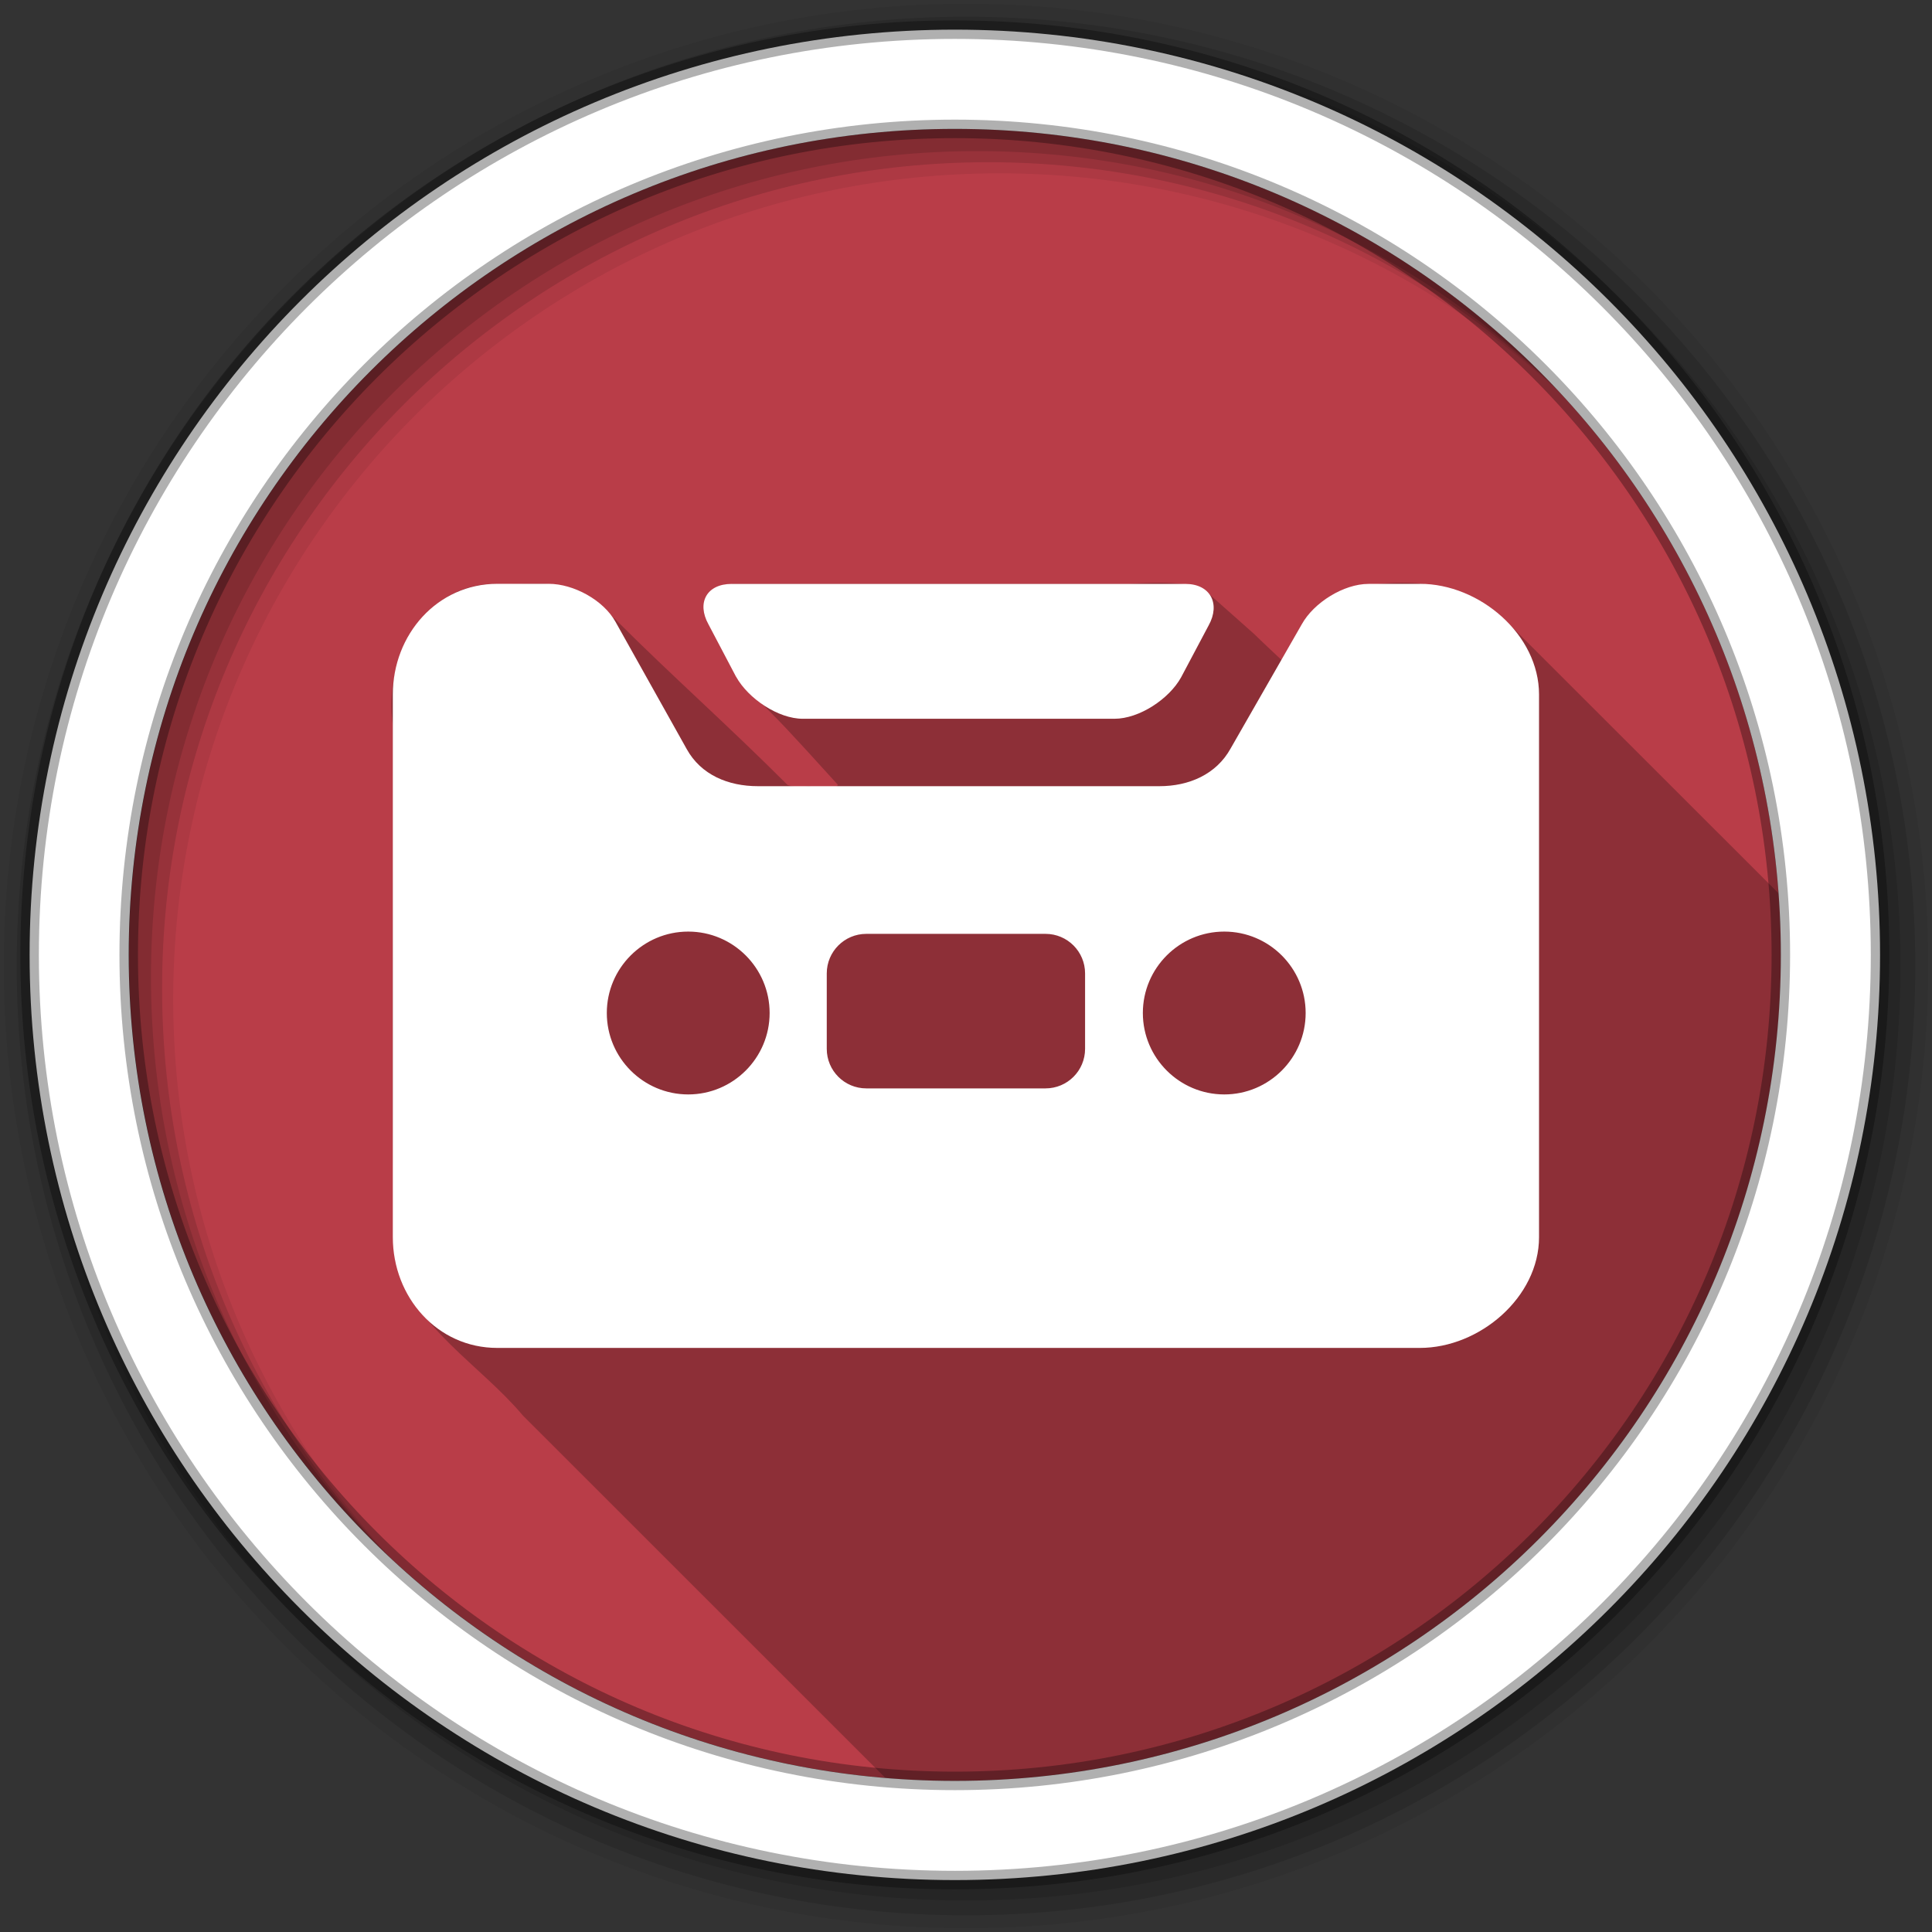 <svg xmlns="http://www.w3.org/2000/svg" id="svg2" width="100%" height="100%" version="1.1" viewBox="0 0 512 512"><rect x="0" y="0" width="512" height="512" fill="#333333" stroke="none"/><path id="path166" fill="#b93d48" fill-rule="evenodd" d="m471.95 253.05c0 120.9-98.01 218.9-218.9 218.9-120.9 0-218.9-98.01-218.9-218.9 0-120.9 98.01-218.9 218.9-218.9 120.9 0 218.9 98.01 218.9 218.9"/><path id="path168" fill-opacity=".235" d="m372.91 154.44c-7.05-0.172-14.167 1.121-20.375 3.5-5.982 7.07-8.06 16.343-12.55 17.305-13.484-12.6 0.064-0.393-20.781-18.901-4.764-2.183-11.721-2.152-20.14-1.591h-105.12c-13.02 6.487 1.175 19.567 7.02 30.78 5.995 5.995 6.57 6.439 21.07 22.44-0.368 1.03-2.562 1.319-7.781 0.374-2.05 0.396-3.87 0.24-5.529-0.307-16.232-16.232-30.491-28.746-45.679-43.935-2.977-2.637-6.06-5.134-9.323-7.415-6.873-3.111-14.649-1.564-21.938-1.938-19.498-0.479-30.377 20.224-27.656 37.594 0.395 47.25-0.787 94.59 0.625 141.78 4.955 17.732 22.464 27.48 33.813 41 32.03 32 64.05 64.01 96.06 96.03 6.071 0.506 12.205 0.813 18.406 0.813 120.9 0 218.91-98.01 218.91-218.91 0-5.487-0.197-10.927-0.594-16.313-24.522-24.519-49.05-49.03-73.59-73.53-6.803-5.9-15.775-8.561-24.844-8.781"/><g id="g170" fill-rule="evenodd"><path id="path172" fill-opacity=".067" d="m256 1c-140.83 0-255 114.17-255 255s114.17 255 255 255 255-114.17 255-255-114.17-255-255-255m8.827 44.931c120.9 0 218.9 98 218.9 218.9s-98 218.9-218.9 218.9-218.93-98-218.93-218.9 98.03-218.9 218.93-218.9"/><g id="g174" fill-opacity=".129"><path id="path176" d="m256 4.433c-138.94 0-251.57 112.63-251.57 251.57s112.63 251.57 251.57 251.57 251.57-112.63 251.57-251.57-112.63-251.57-251.57-251.57m5.885 38.556c120.9 0 218.9 98 218.9 218.9s-98 218.9-218.9 218.9-218.93-98-218.93-218.9 98.03-218.9 218.93-218.9"/><path id="path178" d="m256 8.356c-136.77 0-247.64 110.87-247.64 247.64s110.87 247.64 247.64 247.64 247.64-110.87 247.64-247.64-110.87-247.64-247.64-247.64m2.942 31.691c120.9 0 218.9 98 218.9 218.9s-98 218.9-218.9 218.9-218.93-98-218.93-218.9 98.03-218.9 218.93-218.9"/></g><path id="path180" fill="#fff" stroke="#000" stroke-opacity=".31" stroke-width="4.904" d="m253.04 7.859c-135.42 0-245.19 109.78-245.19 245.19 0 135.42 109.78 245.19 245.19 245.19 135.42 0 245.19-109.78 245.19-245.19 0-135.42-109.78-245.19-245.19-245.19zm0 26.297c120.9 0 218.9 98 218.9 218.9s-98 218.9-218.9 218.9-218.93-98-218.93-218.9 98.03-218.9 218.93-218.9z"/></g><g id="g228" fill="#fff"><path id="path230" d="m376.29 154.74h-13.628c-6.576 0-14.495 4.956-17.683 10.712l-18.856 32.913c-3.803 6.862-11.03 9.983-18.875 9.983h-106.39c-7.843 0-15.07-2.973-18.87-9.835l-18.879-33.737c-3.193-5.751-11.11-10.06-17.688-10.06h-13.652c-15.887 0-27.666 13.461-27.666 29.339v143.81c0 15.887 11.779 29.348 27.666 29.348h244.5c15.882 0 31.593-13.461 31.593-29.348v-143.81c0-15.877-15.711-29.339-31.593-29.339m-193.88 135.32c-11.898 0-21.576-9.683-21.576-21.581 0-11.894 9.678-21.576 21.576-21.576s21.572 9.678 21.572 21.576-9.678 21.581-21.572 21.581m105.17-12.08c0 5.79-4.689 10.478-10.478 10.478h-47.5c-5.785 0-10.478-4.689-10.478-10.478v-19.99c0-5.79 4.694-10.483 10.478-10.483h47.5c5.79 0 10.478 4.694 10.478 10.483v19.99m36.887 12.08c-11.898 0-21.576-9.683-21.576-21.581 0-11.894 9.673-21.576 21.576-21.576 11.889 0 21.567 9.678 21.567 21.576s-9.678 21.581-21.567 21.581"/><path id="path232" d="m195.08 179.35c3.193 5.761 11.11 11.131 17.688 11.131h82.56c6.581 0 14.495-5.232 17.679-10.988l7.3-13.762c3.188-5.751 0.438-10.988-6.142-10.988h-120.27c-6.581 0-9.33 4.951-6.142 10.712l7.31 13.895"/></g></svg>